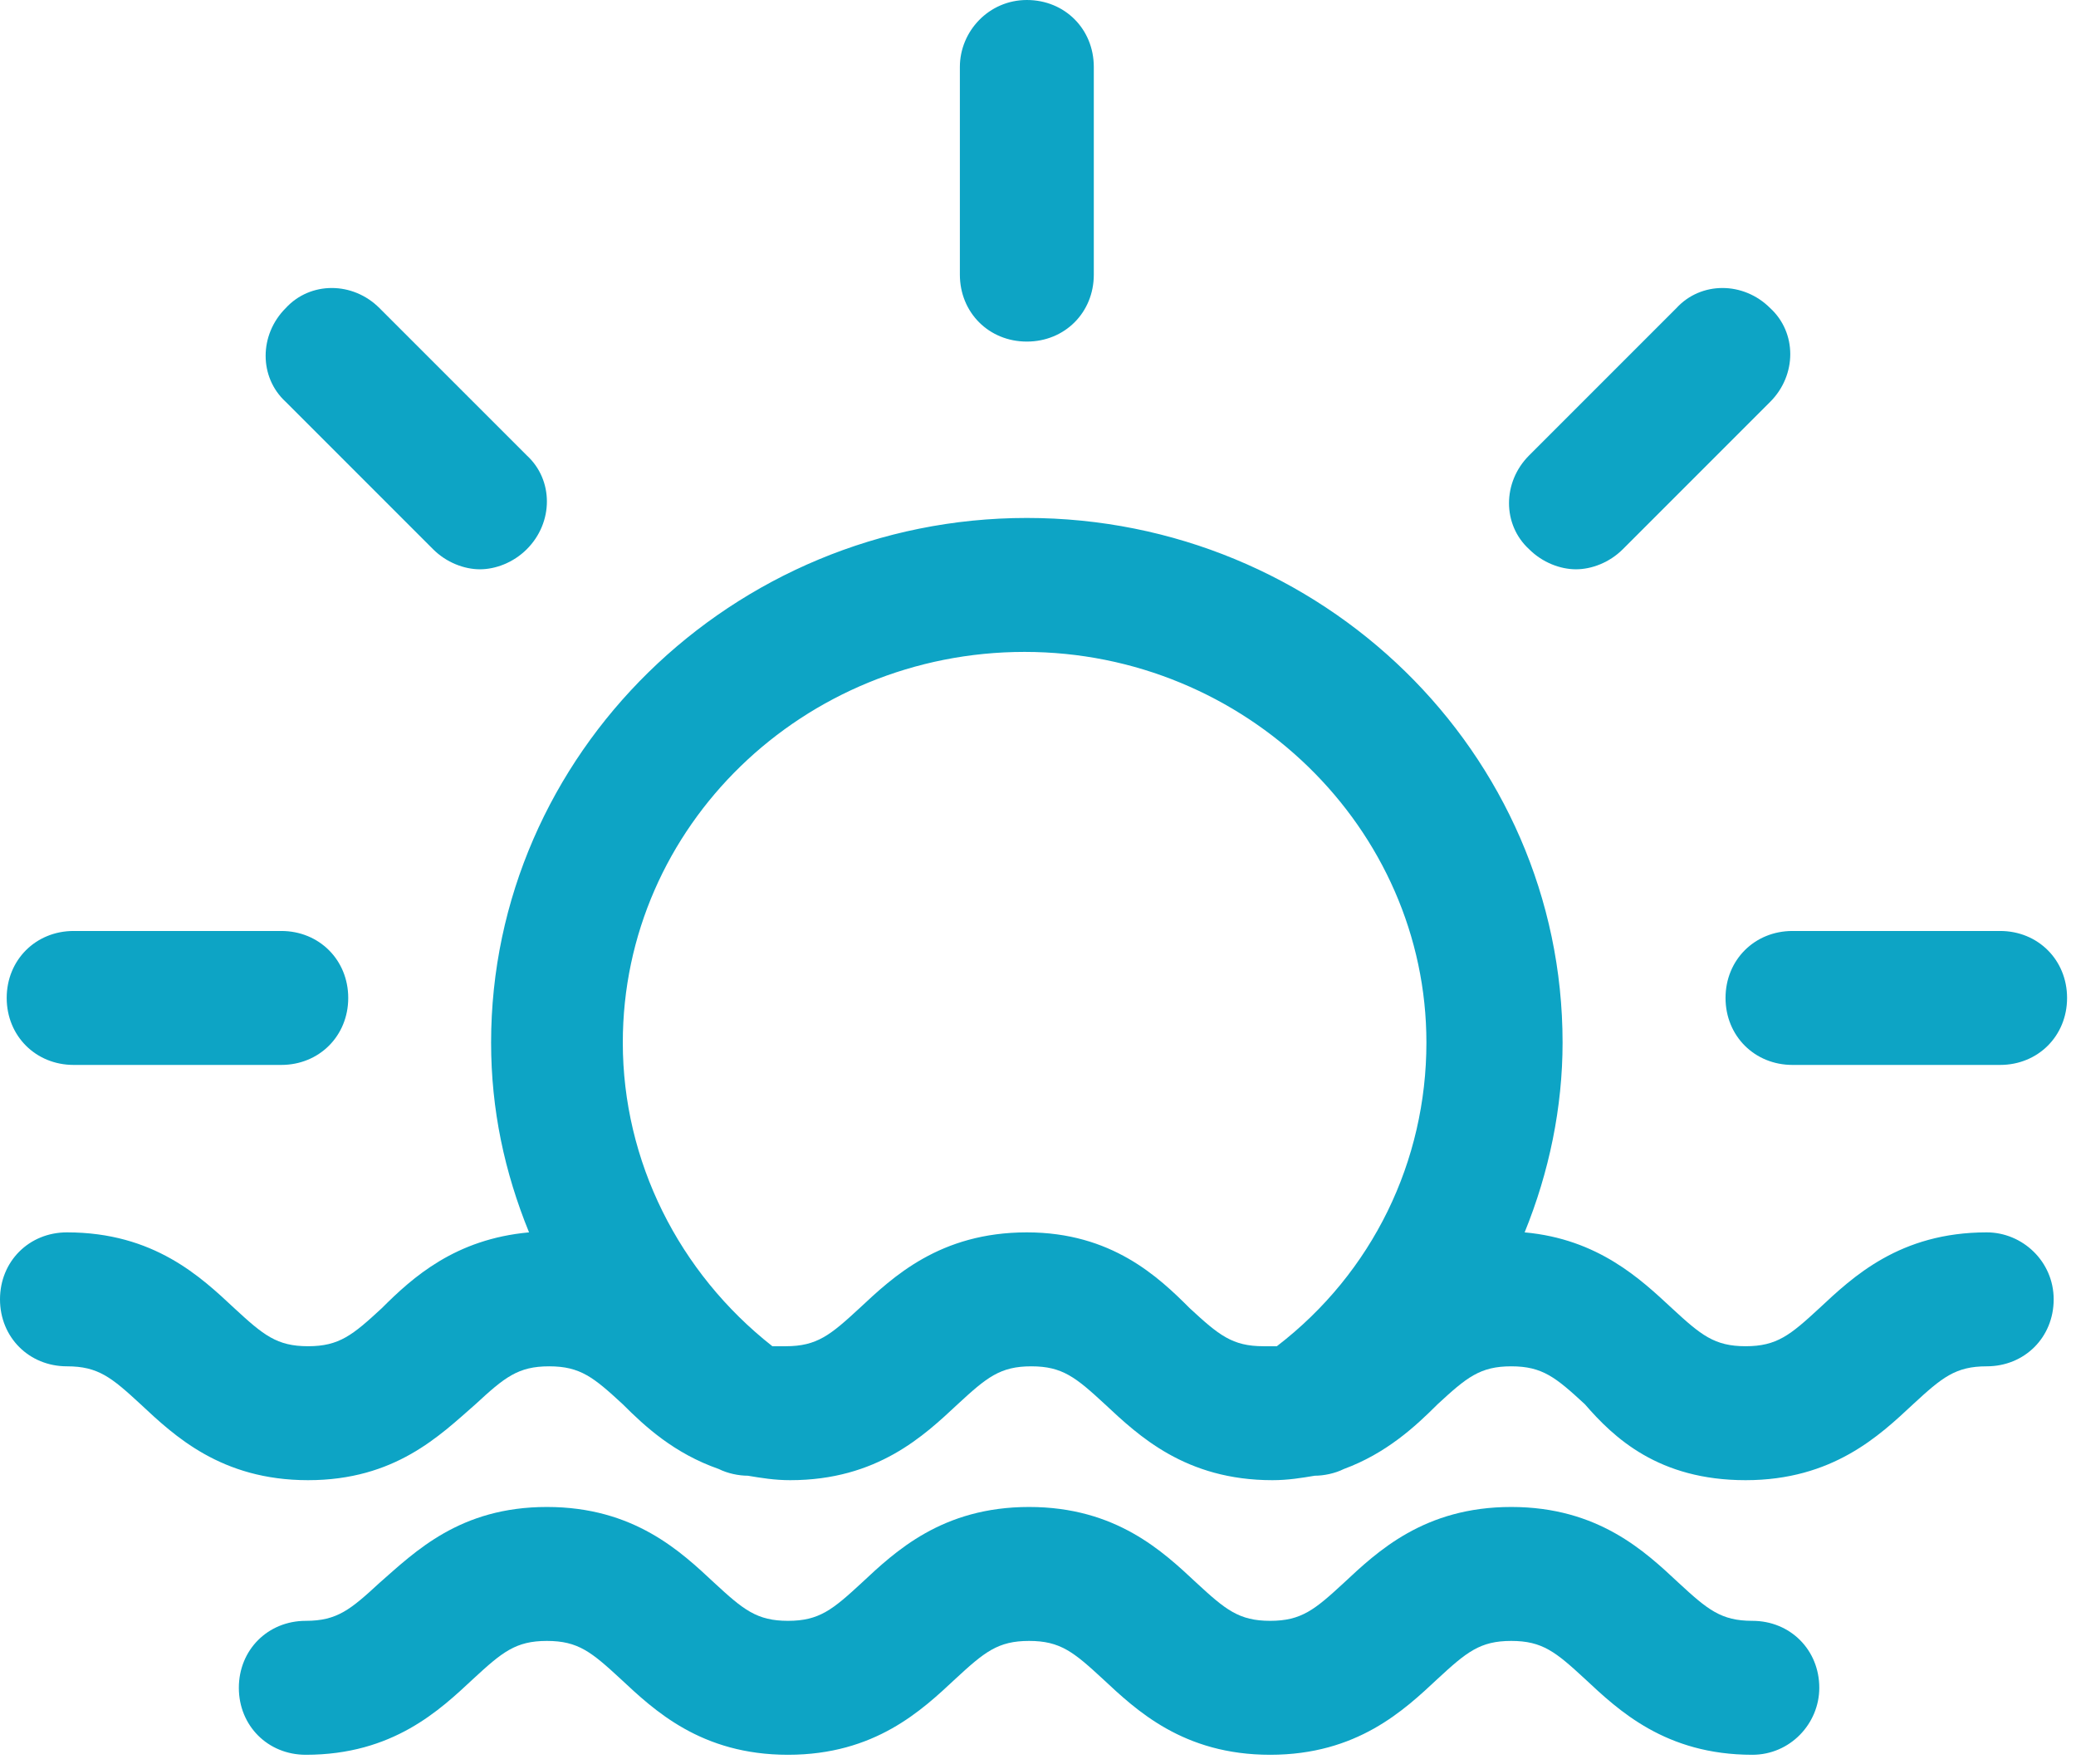 <?xml version="1.0" encoding="UTF-8"?>
<svg width="93px" height="79px" viewBox="0 0 93 79" version="1.1" xmlns="http://www.w3.org/2000/svg" xmlns:xlink="http://www.w3.org/1999/xlink">
    <!-- Generator: sketchtool 52.3 (67297) - http://www.bohemiancoding.com/sketch -->
    <title>D110EEEC-9E34-41FA-9C78-78767A3FE97F</title>
    <desc>Created with sketchtool.</desc>
    <g id="pages" stroke="none" stroke-width="1" fill="none" fill-rule="evenodd">
        <g id="Medication-question-(when-taking)" transform="translate(-299, -602)" fill="#0DA4C5" fill-rule="nonzero">
            <g id="answer" transform="translate(200, 518)">
                <g id="icon" transform="translate(68, 49)">
                    <path d="M120,90.2 C116.1,90.2 114,92.2 112.5,93.6 C111.2,94.8 110.6,95.3 109.2,95.3 C107.8,95.3 107.2,94.8 105.9,93.6 C104.5,92.3 102.6,90.5 99.3,90.2 C100.4,87.5 101,84.6 101,81.7 C101,68.7 90.2,58.2 77,58.2 C63.8,58.2 53,68.8 53,81.7 C53,84.7 53.6,87.5 54.7,90.2 C51.4,90.5 49.5,92.2 48.1,93.6 C46.8,94.8 46.2,95.3 44.8,95.3 C43.4,95.3 42.8,94.8 41.5,93.6 C40,92.2 37.9,90.2 34,90.2 C32.3,90.2 31,91.5 31,93.2 C31,94.9 32.3,96.2 34,96.2 C35.4,96.2 36,96.7 37.3,97.9 C38.8,99.3 40.9,101.3 44.8,101.3 C48.7,101.3 50.7,99.3 52.3,97.9 C53.6,96.7 54.2,96.2 55.6,96.2 C57,96.2 57.6,96.7 58.9,97.9 C59.9,98.9 61.2,100.1 63.2,100.8 C63.6,101 64.1,101.1 64.5,101.1 C65.1,101.2 65.7,101.3 66.4,101.3 C70.3,101.3 72.4,99.3 73.9,97.9 C75.2,96.7 75.8,96.2 77.2,96.2 C78.6,96.2 79.2,96.7 80.5,97.9 C82,99.3 84.1,101.3 88,101.3 C88.7,101.3 89.3,101.2 89.9,101.1 C90.3,101.1 90.8,101 91.2,100.8 C93.1,100.1 94.4,98.9 95.4,97.9 C96.7,96.7 97.3,96.2 98.7,96.2 C100.1,96.2 100.7,96.7 102,97.9 C103.3,99.4 105.3,101.3 109.2,101.3 C113.1,101.3 115.2,99.3 116.7,97.9 C118,96.7 118.6,96.2 120,96.2 C121.7,96.2 123,94.9 123,93.2 C123,91.5 121.6,90.2 120,90.2 Z M77,90.2 C73.1,90.2 71,92.2 69.5,93.6 C68.2,94.8 67.6,95.3 66.2,95.3 C66,95.3 65.8,95.3 65.6,95.3 C61.4,92 58.9,87 58.9,81.7 C58.9,72 67,64.2 76.9,64.2 C86.8,64.2 94.9,72.1 94.9,81.7 C94.9,87 92.5,92 88.2,95.3 C88,95.3 87.8,95.3 87.6,95.3 C86.2,95.3 85.6,94.8 84.3,93.6 C82.9,92.2 80.8,90.2 77,90.2 Z M34.3,82.7 C32.6,82.7 31.3,81.4 31.3,79.7 C31.3,78 32.6,76.7 34.3,76.7 L43.6,76.7 C45.3,76.7 46.6,78 46.6,79.7 C46.6,81.4 45.3,82.7 43.6,82.7 L34.3,82.7 Z M120.6,76.7 C122.3,76.7 123.6,78 123.6,79.7 C123.6,81.4 122.3,82.7 120.6,82.7 L111.3,82.7 C109.6,82.7 108.3,81.4 108.3,79.7 C108.3,78 109.6,76.7 111.3,76.7 L120.6,76.7 Z M74,38 C74,36.4 75.3,35 77,35 C78.7,35 80,36.3 80,38 L80,47.3 C80,49 78.7,50.3 77,50.3 C75.3,50.3 74,49 74,47.3 L74,38 Z M48,48.8 L54.6,55.4 C55.8,56.5 55.8,58.4 54.6,59.6 C54,60.2 53.2,60.5 52.5,60.5 C51.8,60.5 51,60.2 50.4,59.6 L43.8,53 C42.6,51.9 42.6,50 43.8,48.8 C44.9,47.6 46.8,47.6 48,48.8 Z M106.1,48.8 C107.2,47.6 109.1,47.6 110.3,48.8 C111.5,49.9 111.5,51.8 110.3,53 L103.7,59.6 C103.1,60.2 102.3,60.5 101.6,60.5 C100.9,60.5 100.1,60.2 99.5,59.6 C98.3,58.5 98.3,56.6 99.5,55.4 L106.1,48.8 Z M112.5,110.6 C112.5,112.2 111.2,113.6 109.5,113.6 C105.6,113.6 103.5,111.6 102,110.2 C100.7,109 100.1,108.5 98.7,108.5 C97.3,108.5 96.7,109 95.4,110.2 C93.9,111.6 91.8,113.6 87.9,113.6 C84,113.6 81.9,111.6 80.4,110.2 C79.1,109 78.5,108.5 77.1,108.5 C75.7,108.5 75.1,109 73.8,110.2 C72.3,111.6 70.2,113.6 66.3,113.6 C62.4,113.6 60.3,111.6 58.8,110.2 C57.5,109 56.9,108.5 55.5,108.5 C54.1,108.5 53.5,109 52.2,110.2 C50.7,111.6 48.6,113.6 44.7,113.6 C43,113.6 41.7,112.3 41.7,110.6 C41.7,108.9 43,107.6 44.7,107.6 C46.1,107.6 46.7,107.1 48,105.9 C49.6,104.5 51.6,102.5 55.5,102.5 C59.4,102.5 61.5,104.5 63,105.9 C64.3,107.1 64.9,107.6 66.3,107.6 C67.7,107.6 68.3,107.1 69.6,105.9 C71.1,104.5 73.2,102.5 77.1,102.5 C81,102.5 83.1,104.5 84.6,105.9 C85.9,107.1 86.5,107.6 87.9,107.6 C89.3,107.6 89.9,107.1 91.2,105.9 C92.7,104.5 94.8,102.5 98.7,102.5 C102.6,102.5 104.7,104.5 106.2,105.9 C107.5,107.1 108.1,107.6 109.5,107.6 C111.2,107.6 112.5,108.9 112.5,110.6 Z" id="in-the-morning-icon"></path>
                </g>
            </g>
        </g>
    </g>
</svg>